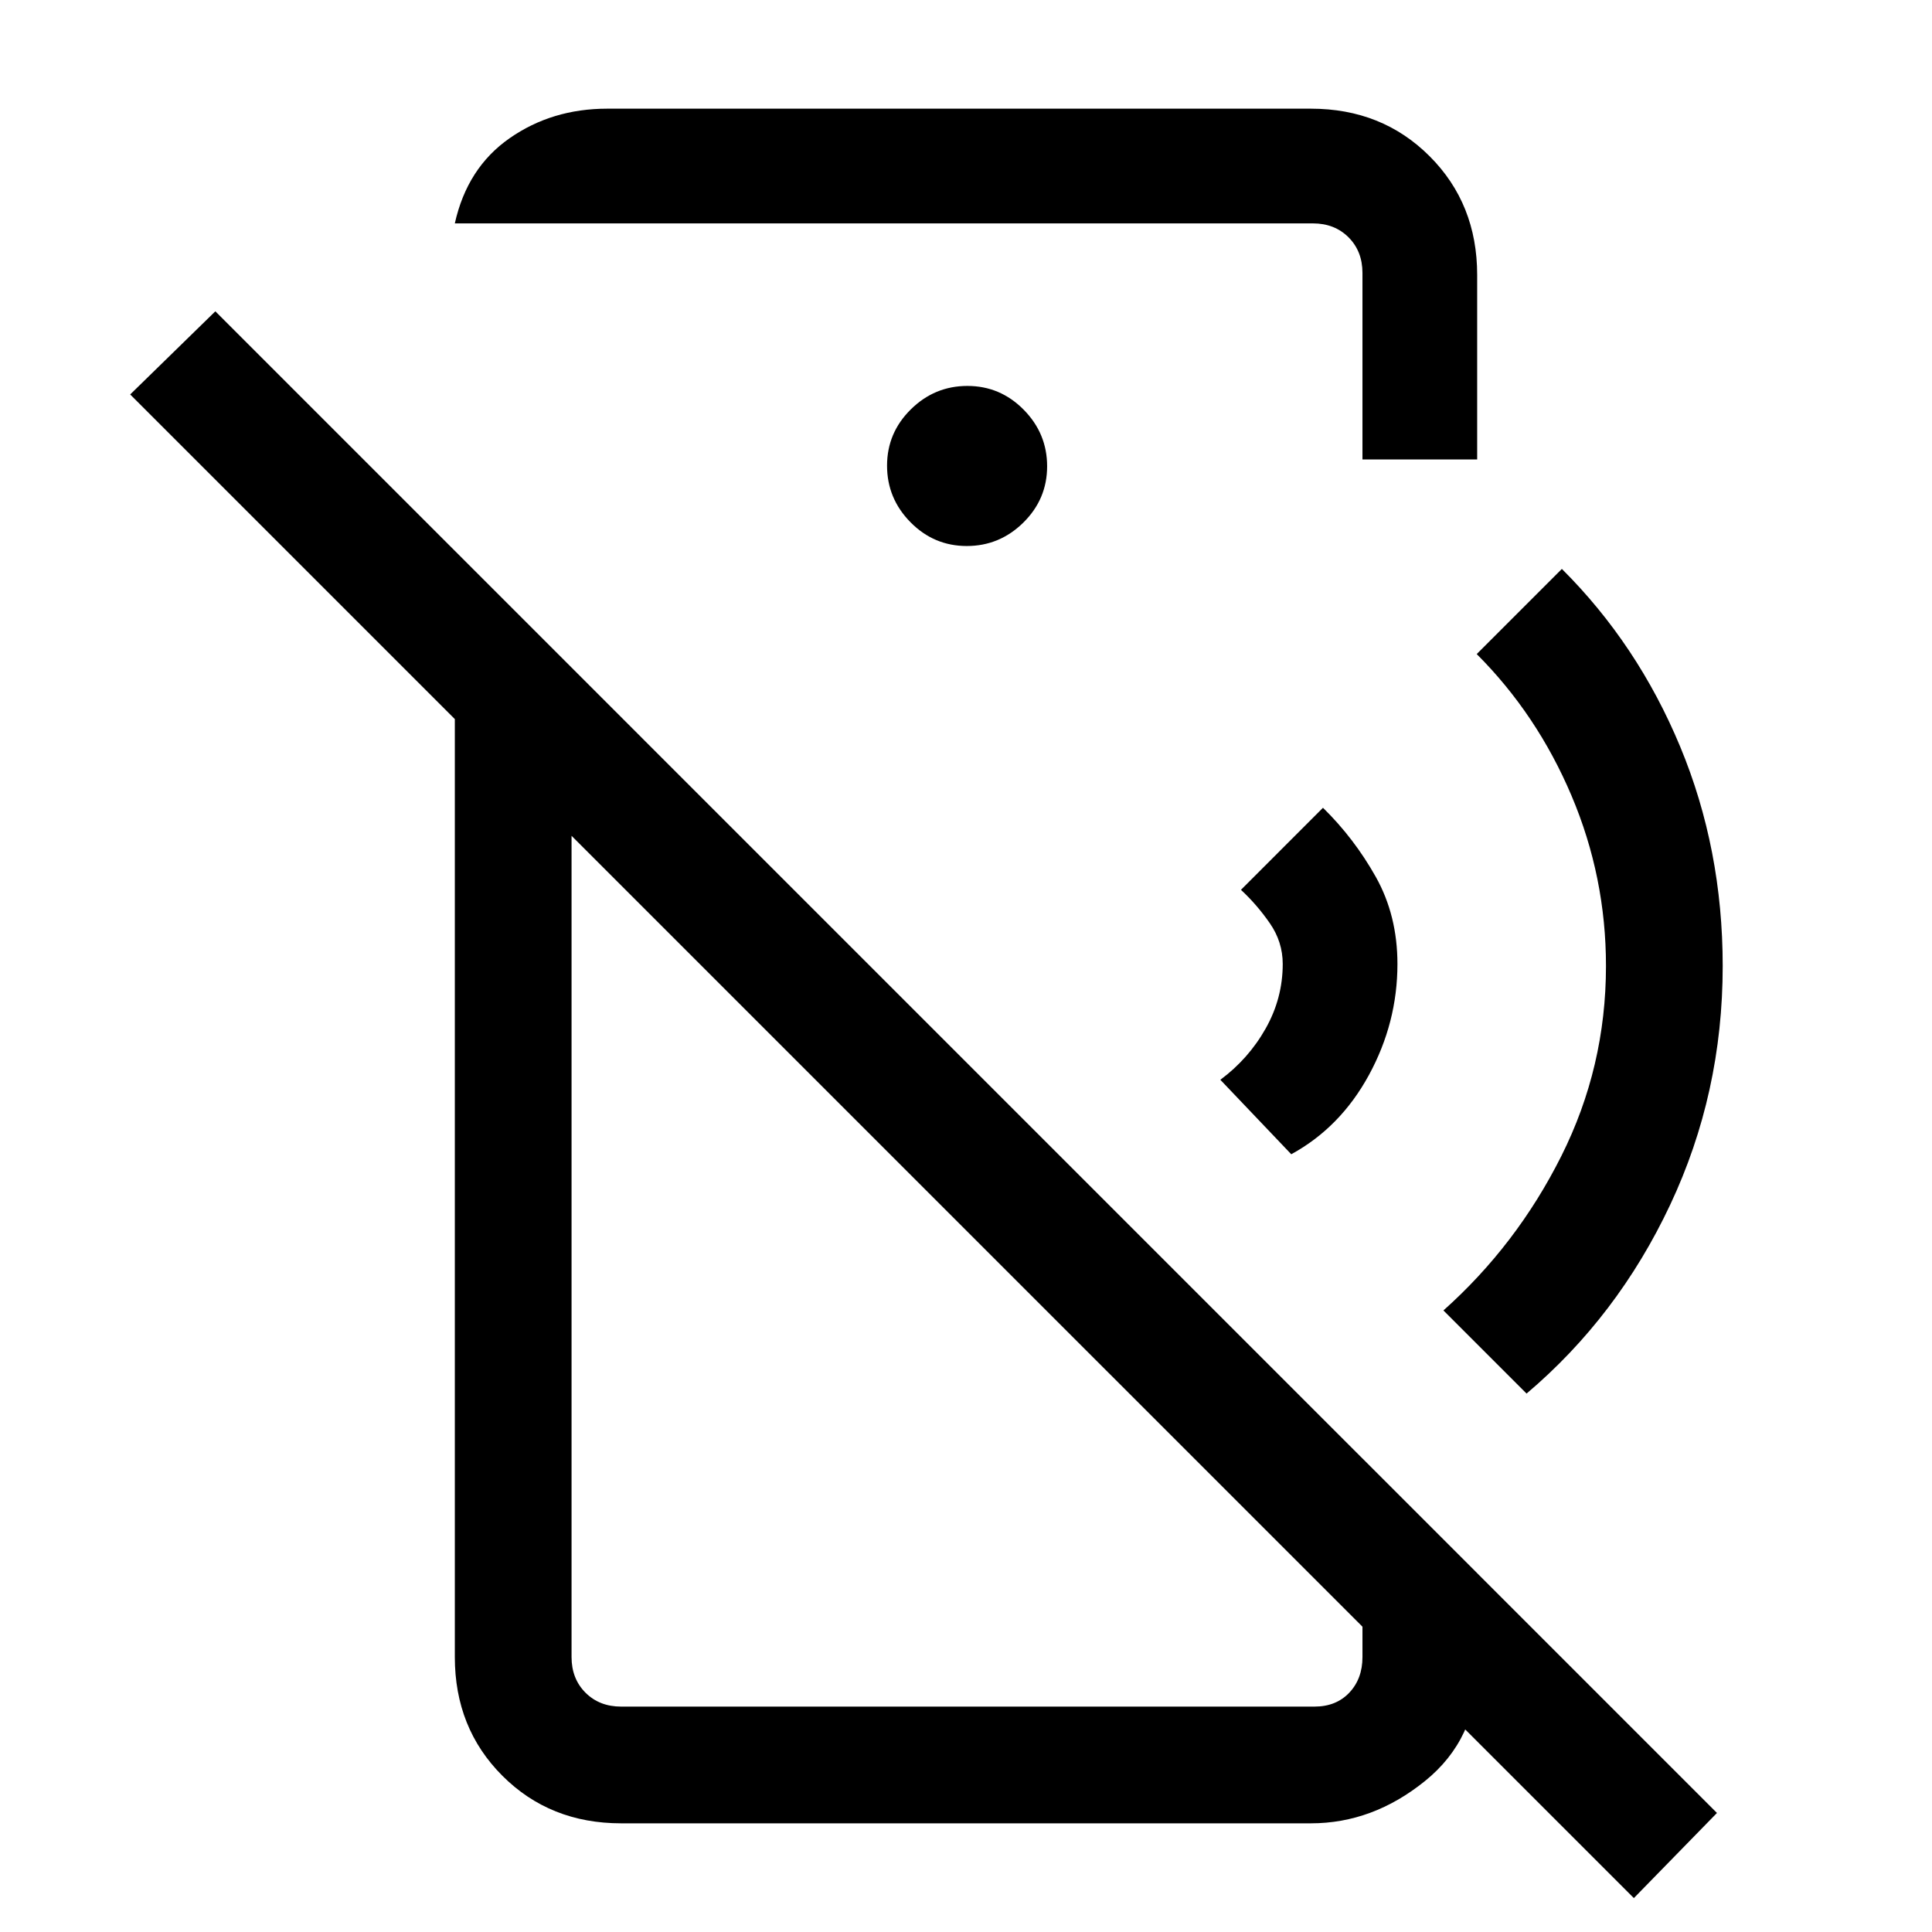 <svg xmlns="http://www.w3.org/2000/svg" height="20" viewBox="0 -960 960 960" width="20"><path d="m641.62-386.46-35.24-37q14-10.39 22.5-25.44t8.5-32.1q0-11.01-6.42-20.26-6.42-9.26-14.34-16.59l40.76-40.77q15.47 15.16 26.24 34.33 10.76 19.18 10.76 43.29 0 29.18-14.19 55.21-14.19 26.02-38.57 39.33Zm116.92 118.92-41.31-41.31q36.39-32.46 58.58-76.71Q798-429.81 798-480q0-44.23-17.12-84.62Q763.77-605 733.77-635l42.31-42.31q37.68 37.52 58.8 88.33Q856-538.16 856-480q0 63.24-26.12 118.7-26.11 55.45-71.34 93.76Zm53.31 250.69L64.69-764 107-805.31 853.15-59.15l-41.3 42.3ZM301.69-906h349.69q35.36 0 58.99 23.63Q734-858.74 734-823.38v91.69h-57v-92.69q0-10.77-6.92-17.7-6.93-6.92-17.7-6.92H226q6.15-27.62 27.21-42.31Q274.27-906 301.69-906Zm178.69 217.31q16.31 0 28.12-11.65 11.81-11.65 11.81-27.97 0-16.31-11.65-28.11-11.65-11.81-27.96-11.81-16.32 0-28.12 11.65-11.81 11.65-11.81 27.96 0 16.31 11.65 28.12 11.65 11.81 27.96 11.81ZM308.62-54q-35.36 0-58.99-23.63Q226-101.26 226-136.62v-549.69l58 58v491.69q0 10.77 6.92 17.7 6.93 6.92 17.7 6.92h344.53q10.77 0 17.31-6.92 6.54-6.93 6.54-17.7v-98.69l57 57v47.69q0 34.66-25.98 55.64Q682.04-54 651.38-54H308.62Zm116.76-316.54Zm76.31-142.84Z"/></svg>